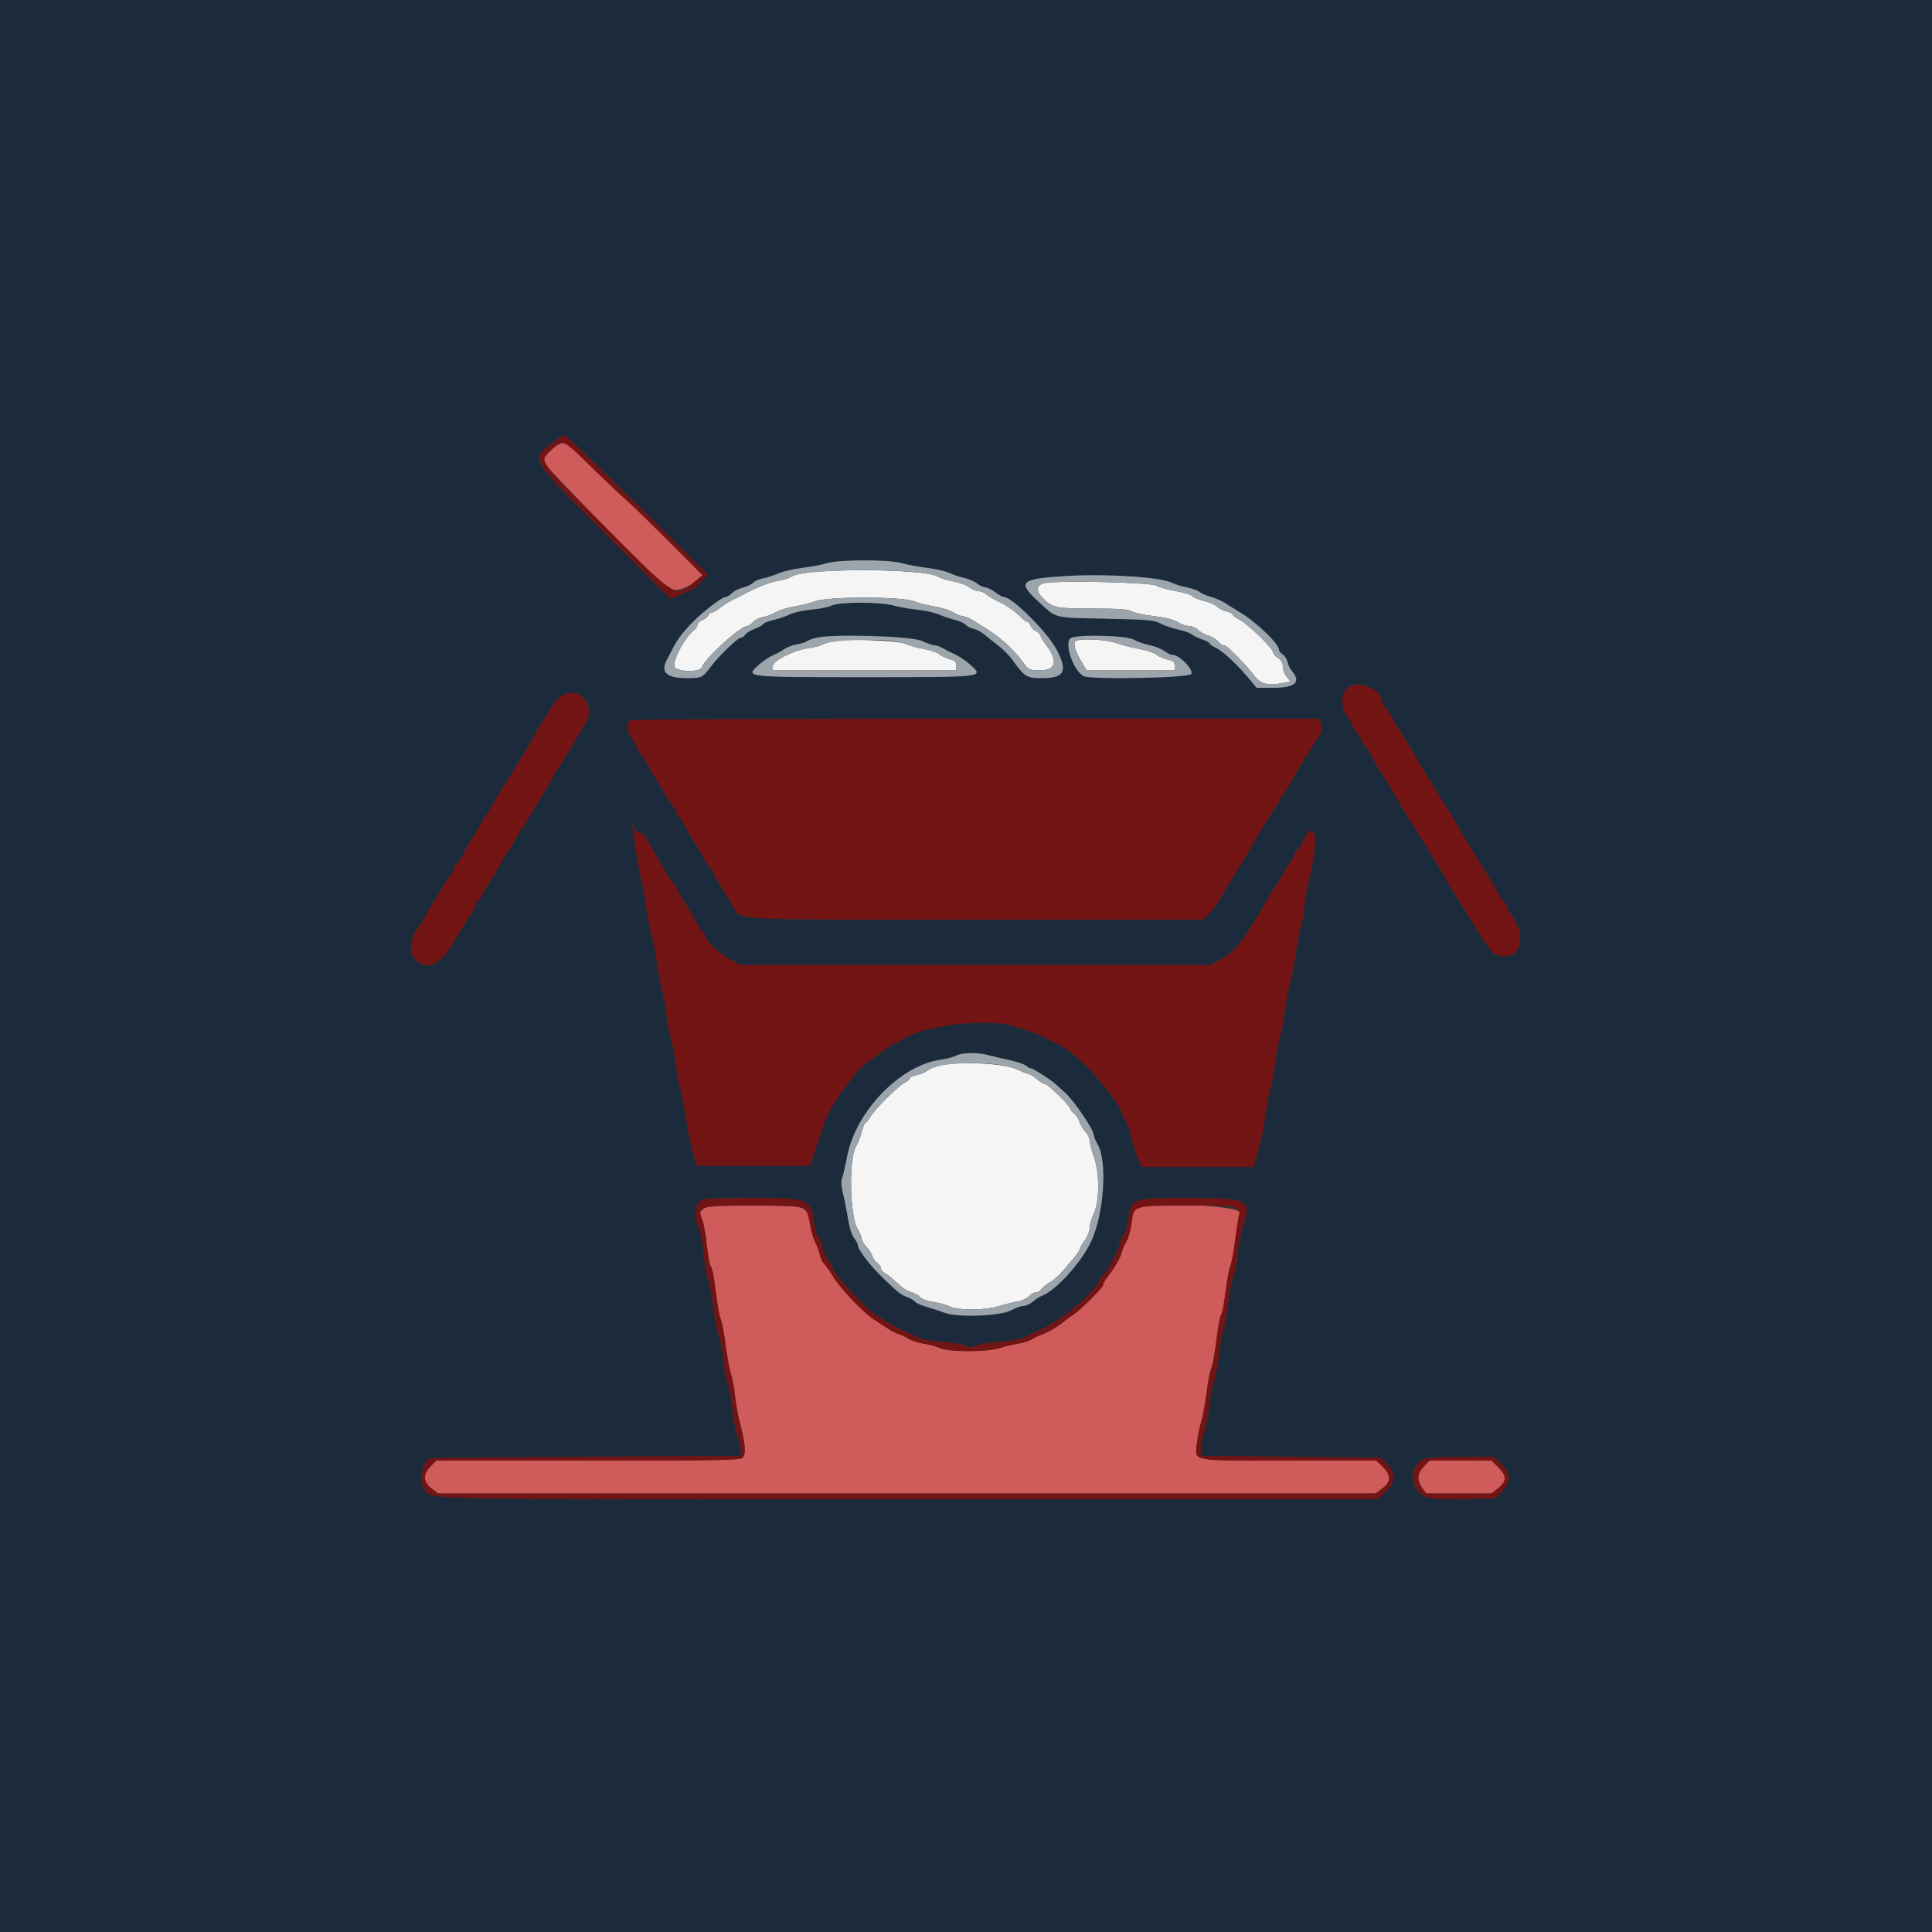 <svg id="svg" version="1.1" xmlns="http://www.w3.org/2000/svg" xmlns:xlink="http://www.w3.org/1999/xlink" width="400" height="400" viewBox="0, 0, 400,400"><rect x="0" y="0" width="400" height="400" fill="#333333" stroke="none"/><g id="svgg"><path id="path0" d="M0.000 200.000 L 0.000 400.000 200.000 400.000 L 400.000 400.000 400.000 200.000 L 400.000 0.000 200.000 0.000 L 0.000 0.000 0.000 200.000 M123.263 96.020 C 133.979 106.440,146.400 118.749,146.400 118.948 C 146.400 119.423,143.643 122.005,142.768 122.349 C 142.235 122.559,141.139 123.013,140.331 123.357 L 138.863 123.984 125.390 110.546 C 110.343 95.537,110.408 95.625,112.725 93.290 C 116.775 89.207,116.069 89.025,123.263 96.020 M186.627 116.580 C 187.712 116.899,190.107 117.347,191.948 117.575 C 193.790 117.803,195.860 118.271,196.548 118.615 C 197.237 118.959,198.590 119.417,199.555 119.634 C 200.520 119.851,201.759 120.382,202.309 120.814 C 202.858 121.246,203.609 121.600,203.976 121.600 C 204.344 121.600,205.255 122.050,206.000 122.600 C 206.745 123.150,207.561 123.600,207.813 123.600 C 208.751 123.600,214.804 128.913,217.200 131.839 C 218.412 133.319,220.000 136.950,220.000 138.242 C 220.000 139.990,219.172 140.400,215.642 140.400 C 212.545 140.400,212.114 140.129,209.603 136.600 C 208.977 135.720,207.630 134.370,206.610 133.600 C 205.590 132.830,204.301 131.806,203.746 131.325 C 203.191 130.844,202.223 130.337,201.596 130.199 C 200.969 130.061,200.242 129.691,199.981 129.377 C 199.720 129.063,198.763 128.616,197.853 128.384 C 196.944 128.151,195.390 127.631,194.400 127.226 C 193.410 126.822,191.340 126.368,189.800 126.217 C 188.260 126.066,186.112 125.685,185.027 125.371 C 182.332 124.591,173.695 124.591,172.191 125.371 C 171.585 125.685,169.720 126.062,168.045 126.208 C 166.370 126.354,164.370 126.789,163.600 127.175 C 162.830 127.561,161.255 128.103,160.100 128.378 C 158.945 128.654,158.000 129.027,158.000 129.207 C 158.000 129.387,157.202 129.839,156.226 130.211 C 155.250 130.584,154.355 131.139,154.238 131.445 C 154.121 131.750,153.759 132.000,153.433 132.000 C 152.803 132.000,148.867 135.774,147.200 137.976 C 145.389 140.369,145.323 140.400,142.103 140.400 C 137.897 140.400,136.641 139.121,138.176 136.400 C 138.486 135.850,139.093 134.680,139.524 133.800 C 140.455 131.901,142.976 128.981,145.497 126.882 C 147.967 124.826,149.739 123.600,150.239 123.600 C 150.531 123.600,151.091 123.257,151.484 122.839 C 151.878 122.420,152.944 121.879,153.853 121.636 C 154.763 121.393,155.726 120.930,155.994 120.608 C 156.261 120.285,157.137 119.904,157.940 119.760 C 158.743 119.617,160.171 119.154,161.114 118.733 C 162.056 118.312,164.320 117.785,166.145 117.562 C 167.970 117.339,170.259 116.908,171.232 116.605 C 173.726 115.827,184.012 115.811,186.627 116.580 M237.371 119.626 C 239.555 119.838,241.895 120.290,242.571 120.631 C 243.247 120.971,244.687 121.420,245.772 121.628 C 246.857 121.836,248.027 122.258,248.372 122.566 C 248.717 122.874,249.769 123.330,250.708 123.580 C 251.648 123.831,253.014 124.432,253.745 124.918 C 254.476 125.403,255.835 126.250,256.766 126.800 C 260.082 128.761,264.800 133.299,264.800 134.528 C 264.800 134.792,265.137 135.218,265.550 135.476 C 265.962 135.733,266.426 136.451,266.581 137.072 C 266.736 137.692,267.097 138.470,267.384 138.800 C 269.478 141.209,268.239 142.400,263.639 142.400 L 260.135 142.400 258.968 140.954 C 256.577 137.993,253.321 134.895,251.883 134.213 C 251.067 133.826,250.400 133.363,250.400 133.185 C 250.400 133.008,249.725 132.645,248.900 132.380 C 248.075 132.116,247.123 131.658,246.784 131.363 C 246.445 131.069,245.190 130.618,243.997 130.362 C 242.803 130.106,241.136 129.537,240.294 129.098 C 238.921 128.382,237.735 128.278,228.881 128.092 C 217.858 127.861,218.894 128.123,215.045 124.600 C 212.449 122.224,211.733 120.971,212.680 120.464 C 215.310 119.057,227.320 118.649,237.371 119.626 M190.878 132.704 C 191.911 133.197,193.081 133.603,193.478 133.606 C 193.875 133.609,194.650 133.873,195.200 134.192 C 195.750 134.512,196.933 135.119,197.829 135.542 C 198.725 135.965,200.132 136.928,200.957 137.684 C 203.732 140.226,203.957 140.200,179.000 140.200 C 154.029 140.200,154.267 140.227,157.054 137.674 C 157.885 136.913,159.181 136.033,159.936 135.717 C 160.690 135.402,161.779 134.814,162.354 134.409 C 162.929 134.005,164.120 133.552,165.000 133.402 C 165.880 133.251,166.794 132.968,167.031 132.772 C 168.852 131.269,187.757 131.214,190.878 132.704 M234.879 132.484 C 235.390 132.819,236.771 133.299,237.947 133.551 C 239.124 133.804,240.541 134.368,241.097 134.805 C 241.653 135.242,242.432 135.600,242.828 135.600 C 244.234 135.600,247.320 138.852,246.599 139.573 C 245.815 140.358,226.193 140.743,224.419 140.008 C 222.414 139.177,220.327 133.467,221.561 132.186 C 222.435 131.278,233.413 131.523,234.879 132.484 M284.554 143.088 C 285.349 143.907,286.000 144.745,286.000 144.951 C 286.000 145.156,286.411 145.881,286.914 146.562 C 287.416 147.243,288.049 148.250,288.320 148.800 C 288.591 149.350,289.344 150.610,289.993 151.600 C 290.643 152.590,291.636 154.210,292.201 155.200 C 294.049 158.438,297.836 164.627,300.099 168.109 C 300.703 169.039,301.467 170.340,301.796 171.000 C 302.126 171.660,303.021 173.190,303.785 174.400 C 304.549 175.610,305.547 177.230,306.001 178.000 C 306.455 178.770,307.356 180.210,308.002 181.200 C 308.648 182.190,309.558 183.756,310.023 184.680 C 310.488 185.603,311.123 186.570,311.434 186.829 C 311.746 187.087,312.000 187.522,312.000 187.795 C 312.000 188.068,312.374 188.768,312.831 189.349 C 315.891 193.239,315.157 198.000,311.497 198.000 C 309.204 198.000,308.743 197.482,304.013 189.600 C 303.551 188.830,302.645 187.390,301.999 186.400 C 301.354 185.410,300.368 183.790,299.809 182.800 C 299.250 181.810,298.574 180.640,298.306 180.200 C 298.039 179.760,297.436 178.770,296.966 178.000 C 296.497 177.230,295.593 175.737,294.956 174.682 C 294.320 173.627,293.013 171.557,292.052 170.082 C 291.090 168.607,290.189 167.130,290.048 166.800 C 289.748 166.095,287.635 162.560,285.984 160.000 C 285.346 159.010,284.442 157.444,283.977 156.520 C 283.512 155.597,282.877 154.630,282.566 154.371 C 282.254 154.113,282.000 153.716,282.000 153.489 C 282.000 153.261,281.550 152.486,281.000 151.764 C 280.450 151.043,280.000 150.296,280.000 150.104 C 280.000 149.912,279.550 149.145,279.000 148.400 C 275.611 143.807,280.609 139.027,284.554 143.088 M121.284 144.805 C 122.270 146.022,122.185 148.267,121.090 149.978 C 119.833 151.942,119.364 152.722,118.191 154.800 C 117.632 155.790,116.641 157.410,115.988 158.400 C 115.336 159.390,114.522 160.740,114.180 161.400 C 113.838 162.060,112.946 163.590,112.199 164.800 C 111.452 166.010,110.465 167.630,110.007 168.400 C 109.548 169.170,108.640 170.610,107.988 171.600 C 107.336 172.590,106.535 173.973,106.207 174.673 C 105.880 175.373,105.435 176.055,105.217 176.189 C 105.000 176.323,104.458 177.191,104.012 178.117 C 103.566 179.042,102.661 180.610,102.002 181.600 C 101.342 182.590,100.542 183.954,100.224 184.632 C 99.906 185.309,99.366 186.096,99.023 186.381 C 98.680 186.665,98.399 187.101,98.399 187.349 C 98.398 187.597,97.993 188.419,97.499 189.176 C 96.206 191.157,94.977 193.178,94.017 194.903 C 91.066 200.207,87.630 201.397,85.444 197.871 C 84.672 196.626,85.420 192.979,86.658 191.952 C 86.961 191.700,87.567 190.753,88.004 189.847 C 88.441 188.941,89.336 187.390,89.993 186.400 C 90.650 185.410,91.408 184.150,91.678 183.600 C 91.948 183.050,92.581 182.091,93.084 181.469 C 93.588 180.847,94.000 180.104,94.000 179.818 C 94.000 179.532,94.254 179.087,94.566 178.829 C 94.877 178.570,95.512 177.603,95.977 176.680 C 96.442 175.756,97.357 174.190,98.010 173.200 C 98.663 172.210,99.465 170.827,99.793 170.127 C 100.120 169.427,100.550 168.755,100.747 168.632 C 100.945 168.510,101.493 167.643,101.965 166.705 C 102.437 165.767,103.352 164.190,103.998 163.200 C 104.644 162.210,105.545 160.770,105.999 160.000 C 106.453 159.230,107.451 157.610,108.215 156.400 C 108.979 155.190,109.874 153.660,110.204 153.000 C 110.533 152.340,111.336 150.990,111.988 150.000 C 112.640 149.010,113.534 147.542,113.975 146.738 C 115.734 143.533,119.457 142.549,121.284 144.805 M273.525 149.956 C 273.858 150.912,273.773 151.343,273.030 152.456 C 271.189 155.213,268.328 159.889,267.681 161.200 C 267.409 161.750,266.656 163.010,266.007 164.000 C 265.358 164.990,264.455 166.430,264.000 167.200 C 263.545 167.970,262.640 169.410,261.988 170.400 C 261.336 171.390,260.522 172.740,260.180 173.400 C 259.838 174.060,258.946 175.590,258.199 176.800 C 255.621 180.974,253.492 184.530,252.450 186.400 C 252.021 187.170,251.093 188.385,250.388 189.100 L 249.105 190.400 202.212 190.400 C 151.167 190.400,153.314 190.500,151.972 188.056 C 151.533 187.255,150.644 185.790,149.998 184.800 C 149.352 183.810,148.437 182.233,147.965 181.295 C 147.493 180.357,146.945 179.490,146.747 179.368 C 146.550 179.245,146.120 178.573,145.793 177.873 C 145.465 177.173,144.663 175.790,144.010 174.800 C 143.357 173.810,142.442 172.244,141.977 171.320 C 141.512 170.397,140.877 169.430,140.566 169.171 C 140.254 168.913,140.000 168.468,140.000 168.182 C 140.000 167.896,139.588 167.153,139.084 166.531 C 138.581 165.909,137.948 164.950,137.678 164.400 C 137.408 163.850,136.650 162.590,135.993 161.600 C 135.336 160.610,134.441 159.059,134.004 158.153 C 133.567 157.247,132.937 156.280,132.605 156.004 C 132.272 155.728,131.997 155.299,131.993 155.051 C 131.989 154.803,131.466 153.834,130.831 152.897 C 129.680 151.198,129.580 149.772,130.565 149.106 C 130.804 148.944,162.977 148.809,202.061 148.806 L 273.122 148.800 273.525 149.956 M132.425 172.400 C 132.898 172.400,133.526 173.016,134.092 174.034 C 134.591 174.933,135.279 176.148,135.620 176.734 C 135.960 177.320,136.833 178.835,137.558 180.100 C 138.283 181.365,139.042 182.502,139.244 182.627 C 139.447 182.752,139.880 183.427,140.207 184.127 C 140.535 184.827,141.337 186.210,141.990 187.200 C 142.643 188.190,143.558 189.756,144.023 190.680 C 144.488 191.603,145.123 192.570,145.434 192.829 C 145.746 193.087,146.000 193.531,146.000 193.815 C 146.000 194.714,148.915 197.437,151.167 198.641 L 153.334 199.800 201.967 199.800 L 250.600 199.800 252.247 198.919 C 255.427 197.217,256.435 196.076,260.300 189.800 C 260.571 189.360,261.250 188.190,261.809 187.200 C 262.368 186.210,263.357 184.590,264.007 183.600 C 264.656 182.610,265.409 181.350,265.680 180.800 C 265.951 180.250,266.584 179.243,267.086 178.562 C 267.589 177.881,268.000 177.139,268.000 176.911 C 268.000 176.684,268.272 176.272,268.605 175.996 C 268.937 175.720,269.557 174.708,269.982 173.747 C 270.807 171.883,271.212 171.650,271.991 172.590 C 272.618 173.344,272.268 176.716,270.966 182.471 C 270.435 184.820,270.000 187.346,270.000 188.084 C 270.000 188.822,269.723 190.410,269.384 191.613 C 269.045 192.816,268.524 195.510,268.226 197.600 C 267.928 199.690,267.401 202.390,267.054 203.600 C 266.708 204.810,266.238 207.348,266.009 209.240 C 265.780 211.132,265.333 213.562,265.016 214.640 C 264.699 215.718,264.256 218.085,264.031 219.900 C 263.806 221.715,263.353 224.145,263.025 225.300 C 262.696 226.455,262.246 228.885,262.025 230.700 C 261.803 232.515,261.342 235.035,260.999 236.300 C 260.656 237.565,260.194 239.275,259.972 240.100 L 259.568 241.600 247.970 241.600 L 236.372 241.600 235.557 239.700 C 235.109 238.655,234.472 236.630,234.141 235.200 C 233.809 233.770,233.308 232.330,233.026 232.000 C 232.744 231.670,232.314 230.806,232.070 230.080 C 231.603 228.686,231.155 228.044,227.548 223.595 C 224.872 220.294,220.779 216.828,218.559 215.984 C 217.936 215.748,217.169 215.339,216.855 215.077 C 216.270 214.589,212.262 213.115,209.400 212.336 C 203.639 210.769,190.456 212.480,186.846 215.264 C 186.321 215.669,185.675 216.000,185.409 216.000 C 185.143 216.000,183.593 216.990,181.965 218.199 C 180.337 219.409,178.913 220.444,178.801 220.499 C 178.107 220.844,174.246 225.888,172.325 228.960 C 171.540 230.215,170.264 233.448,169.073 237.200 L 167.740 241.400 156.025 241.400 L 144.310 241.400 143.549 239.000 C 143.131 237.680,142.440 234.339,142.013 231.575 C 141.586 228.811,141.052 226.063,140.826 225.468 C 140.600 224.873,140.213 222.725,139.967 220.693 C 139.721 218.662,139.259 216.231,138.941 215.291 C 138.622 214.351,138.184 212.011,137.966 210.091 C 137.748 208.171,137.309 205.718,136.989 204.640 C 136.669 203.562,136.220 201.132,135.991 199.240 C 135.762 197.348,135.312 194.990,134.992 194.000 C 134.672 193.010,134.145 190.310,133.819 188.000 C 133.494 185.690,132.972 182.810,132.659 181.600 C 132.345 180.390,131.901 177.960,131.670 176.200 C 131.439 174.440,131.150 172.370,131.026 171.600 C 130.811 170.262,130.820 170.249,131.234 171.300 C 131.494 171.961,131.969 172.400,132.425 172.400 M204.600 218.446 C 205.480 218.681,207.460 219.147,209.000 219.482 C 210.540 219.817,212.084 220.340,212.431 220.645 C 212.779 220.950,213.235 221.200,213.445 221.200 C 213.897 221.200,217.483 223.495,218.612 224.507 C 221.952 227.501,222.058 227.630,225.335 232.622 C 225.921 233.513,226.400 234.506,226.400 234.827 C 226.400 235.149,226.804 236.129,227.298 237.006 C 229.297 240.554,228.561 251.315,225.931 257.000 C 223.938 261.310,218.588 267.223,215.740 268.265 C 215.333 268.414,214.491 268.956,213.869 269.468 C 213.247 269.981,212.345 270.400,211.863 270.400 C 211.382 270.400,210.271 270.789,209.394 271.265 C 207.147 272.483,198.319 272.828,195.600 271.804 C 194.610 271.431,192.900 270.872,191.800 270.562 C 190.700 270.253,189.620 269.761,189.400 269.470 C 189.180 269.179,188.442 268.747,187.760 268.512 C 186.530 268.087,186.022 267.685,182.817 264.600 C 180.079 261.963,177.623 258.737,177.607 257.754 C 177.603 257.509,177.248 256.860,176.817 256.313 C 176.370 255.744,175.852 254.135,175.609 252.559 C 175.375 251.041,174.914 248.695,174.585 247.345 C 174.178 245.680,174.104 244.578,174.355 243.919 C 174.558 243.385,175.013 241.407,175.366 239.523 C 177.127 230.123,186.348 220.562,194.769 219.404 C 195.926 219.245,197.351 218.865,197.936 218.560 C 199.197 217.902,202.360 217.848,204.600 218.446 M166.274 248.780 C 167.867 249.751,168.228 250.449,168.532 253.155 C 168.666 254.340,169.040 255.603,169.364 255.961 C 169.689 256.319,170.123 257.363,170.329 258.282 C 170.535 259.200,171.086 260.437,171.552 261.030 C 172.018 261.623,172.400 262.280,172.400 262.491 C 172.400 263.514,178.602 270.362,180.966 271.949 C 183.591 273.711,185.333 274.742,186.800 275.400 C 187.570 275.746,188.940 276.382,189.845 276.815 C 190.923 277.330,192.783 277.689,195.245 277.855 C 197.310 277.995,199.448 278.338,199.995 278.616 C 200.798 279.024,201.185 279.024,201.995 278.616 C 202.548 278.337,204.710 277.985,206.800 277.833 C 209.214 277.657,211.183 277.278,212.200 276.792 C 213.080 276.372,214.430 275.742,215.200 275.393 C 219.965 273.230,226.027 268.213,227.639 265.100 C 228.067 264.275,228.580 263.600,228.781 263.600 C 228.982 263.600,229.266 263.195,229.413 262.700 C 229.560 262.205,230.095 261.170,230.602 260.400 C 231.110 259.630,231.652 258.370,231.807 257.600 C 231.962 256.830,232.350 255.904,232.669 255.541 C 232.988 255.179,233.403 253.791,233.592 252.456 C 234.213 248.066,234.435 247.988,246.287 248.040 C 258.677 248.094,259.164 248.361,257.303 254.072 C 256.850 255.462,256.374 258.000,256.244 259.712 C 256.114 261.424,255.749 263.325,255.432 263.937 C 255.116 264.550,254.651 266.919,254.400 269.203 C 254.148 271.486,253.685 274.085,253.371 274.977 C 253.056 275.870,252.600 278.400,252.357 280.600 C 252.114 282.800,251.651 285.230,251.329 286.000 C 251.007 286.770,250.578 289.020,250.375 291.000 C 250.173 292.980,249.726 295.351,249.383 296.269 C 249.039 297.187,248.722 298.717,248.679 299.669 L 248.600 301.400 267.290 301.600 L 285.981 301.800 287.190 303.125 C 289.022 305.131,288.893 307.062,286.799 308.953 L 285.198 310.400 188.186 310.400 C 83.448 310.400,89.370 310.521,87.852 308.353 C 86.768 306.805,87.343 303.252,88.894 301.908 C 88.952 301.858,103.490 301.723,121.200 301.608 L 153.400 301.400 153.294 300.000 C 153.235 299.230,152.928 297.943,152.612 297.139 C 152.296 296.335,151.855 293.896,151.631 291.718 C 151.408 289.539,150.947 287.092,150.607 286.279 C 150.268 285.467,149.889 283.406,149.765 281.701 C 149.641 279.995,149.204 277.610,148.794 276.400 C 148.384 275.190,147.857 272.490,147.623 270.400 C 147.388 268.310,146.932 265.844,146.608 264.921 C 146.283 263.997,145.850 261.454,145.645 259.270 C 145.439 257.085,144.985 254.744,144.635 254.068 C 143.387 251.654,143.980 248.706,145.800 248.280 C 148.586 247.628,165.043 248.029,166.274 248.780 M310.847 303.153 C 312.883 305.189,312.931 306.633,311.031 308.706 L 309.662 310.200 304.185 310.340 C 294.874 310.579,292.400 309.624,292.400 305.792 C 292.400 302.452,294.338 301.656,302.547 301.625 L 309.294 301.600 310.847 303.153 " stroke="none" fill="#1c2b3b" fill-rule="evenodd"></path><path id="path1" d="M115.917 91.884 C 114.425 92.633,112.400 94.724,112.400 95.516 C 112.400 96.151,135.907 120.064,138.088 121.647 C 139.482 122.660,141.826 122.127,143.997 120.304 L 145.461 119.075 138.230 111.841 C 134.254 107.863,130.280 104.005,129.400 103.268 C 128.520 102.532,125.370 99.547,122.400 96.635 C 117.066 91.405,116.987 91.347,115.917 91.884 M145.623 250.301 C 144.810 250.959,144.793 251.086,145.337 252.401 C 145.655 253.170,146.105 255.571,146.338 257.735 C 146.570 259.899,146.932 261.879,147.143 262.135 C 147.353 262.391,147.643 263.500,147.786 264.600 C 148.495 270.026,148.947 272.664,149.278 273.314 C 149.479 273.706,149.906 276.031,150.228 278.479 C 150.550 280.928,151.058 283.666,151.358 284.565 C 151.658 285.464,152.026 287.460,152.177 289.000 C 152.328 290.540,152.782 293.060,153.187 294.600 C 154.322 298.916,154.492 301.051,153.761 301.782 C 153.214 302.329,149.536 302.400,121.741 302.400 L 90.338 302.400 89.169 303.569 C 87.523 305.215,87.583 306.841,89.338 308.180 L 90.676 309.200 187.764 309.200 L 284.853 309.200 286.227 308.153 C 288.039 306.770,288.056 305.399,286.281 303.678 L 284.962 302.400 266.910 302.400 C 246.008 302.400,247.401 302.673,247.836 298.656 C 247.983 297.305,248.352 295.448,248.657 294.529 C 248.962 293.610,249.476 290.860,249.798 288.419 C 250.120 285.977,250.577 283.617,250.813 283.176 C 251.049 282.734,251.514 280.180,251.845 277.499 C 252.175 274.819,252.622 272.414,252.838 272.155 C 253.053 271.895,253.473 269.709,253.771 267.297 C 254.069 264.885,254.498 262.564,254.725 262.140 C 254.952 261.717,255.428 259.135,255.783 256.403 C 256.139 253.672,256.513 251.353,256.616 251.251 C 258.180 249.686,238.546 248.627,235.600 250.118 C 234.753 250.546,234.551 251.017,234.282 253.194 C 234.107 254.608,233.635 256.312,233.233 256.982 C 232.831 257.652,232.387 258.690,232.246 259.290 C 231.991 260.375,230.782 262.443,229.221 264.463 C 228.770 265.048,228.400 265.735,228.400 265.990 C 228.400 266.552,223.615 271.322,222.092 272.276 C 221.492 272.653,220.730 273.200,220.400 273.491 C 219.323 274.440,216.903 275.914,215.941 276.206 C 215.424 276.363,214.460 276.812,213.800 277.203 C 213.140 277.595,211.790 278.037,210.800 278.185 C 209.810 278.334,208.100 278.745,207.000 279.100 C 204.355 279.952,196.240 279.947,194.556 279.091 C 193.920 278.768,192.500 278.375,191.400 278.217 C 190.300 278.059,188.860 277.606,188.200 277.210 C 187.540 276.815,186.576 276.363,186.059 276.206 C 185.173 275.937,184.057 275.274,180.848 273.111 C 178.537 271.553,173.864 266.633,172.457 264.277 C 171.719 263.040,170.876 261.829,170.583 261.586 C 170.291 261.343,169.928 260.572,169.777 259.872 C 169.626 259.173,169.189 257.970,168.805 257.200 C 168.422 256.430,167.988 255.080,167.840 254.200 C 167.035 249.390,167.584 249.600,155.825 249.600 C 147.525 249.600,146.393 249.678,145.623 250.301 M294.760 303.642 C 293.391 305.109,293.290 306.441,294.427 308.038 L 295.254 309.200 302.049 309.200 L 308.843 309.200 310.221 308.100 C 311.991 306.688,311.989 305.562,310.213 303.787 L 308.827 302.400 302.374 302.400 L 295.921 302.400 294.760 303.642 " stroke="none" fill="#cf5b5b" fill-rule="evenodd"></path><path id="path2" d="M168.552 118.414 C 166.391 118.592,164.515 118.968,163.952 119.337 C 163.428 119.679,162.190 120.079,161.200 120.226 C 159.559 120.469,156.555 121.642,154.000 123.039 C 153.450 123.340,152.372 123.880,151.603 124.239 C 150.835 124.598,149.696 125.321,149.073 125.846 C 148.449 126.371,147.702 126.800,147.412 126.800 C 147.123 126.800,146.781 127.073,146.653 127.406 C 146.525 127.739,145.966 128.185,145.410 128.396 C 144.855 128.607,144.400 129.044,144.400 129.367 C 144.400 129.690,144.085 130.191,143.700 130.481 C 141.947 131.799,139.600 136.007,139.600 137.833 C 139.600 139.121,144.968 139.361,145.371 138.092 C 145.941 136.294,153.298 129.600,154.703 129.600 C 154.980 129.600,155.515 129.241,155.891 128.802 C 156.267 128.363,157.210 127.891,157.987 127.753 C 158.764 127.615,159.975 127.156,160.677 126.733 C 161.380 126.309,163.090 125.784,164.477 125.566 C 165.865 125.348,167.810 124.861,168.800 124.484 C 171.445 123.479,186.555 123.479,189.200 124.484 C 190.190 124.861,192.135 125.348,193.523 125.566 C 194.910 125.784,196.642 126.331,197.370 126.781 C 198.098 127.232,199.024 127.600,199.426 127.600 C 199.828 127.600,200.797 128.009,201.578 128.510 C 202.360 129.010,203.288 129.595,203.640 129.810 C 207.076 131.903,209.716 134.269,211.800 137.121 C 212.959 138.706,213.079 138.764,215.286 138.781 C 218.669 138.809,219.137 136.782,216.516 133.456 C 216.031 132.839,215.526 131.998,215.396 131.587 C 215.266 131.177,214.817 130.733,214.400 130.600 C 213.983 130.467,213.530 130.008,213.394 129.580 C 213.257 129.151,212.978 128.800,212.773 128.800 C 212.568 128.800,211.997 128.395,211.504 127.900 C 210.115 126.504,208.362 125.288,206.475 124.410 C 205.526 123.968,204.478 123.335,204.146 123.003 C 203.814 122.672,203.130 122.400,202.625 122.400 C 202.121 122.400,201.245 122.036,200.680 121.591 C 200.114 121.146,198.605 120.593,197.326 120.360 C 196.047 120.128,194.586 119.672,194.079 119.346 C 192.266 118.181,177.812 117.653,168.552 118.414 M216.200 120.735 C 214.548 121.107,214.433 122.372,215.918 123.856 C 217.897 125.835,218.689 126.000,226.239 126.000 C 231.635 126.000,233.502 126.136,234.384 126.592 C 235.013 126.917,237.087 127.360,238.993 127.577 C 241.210 127.829,242.933 128.264,243.776 128.785 C 244.501 129.233,245.568 129.600,246.147 129.600 C 246.726 129.600,247.539 129.939,247.954 130.354 C 248.368 130.768,249.336 131.315,250.105 131.569 C 250.874 131.823,251.823 132.383,252.214 132.815 C 252.604 133.247,253.115 133.600,253.348 133.600 C 253.581 133.600,254.138 133.950,254.586 134.377 C 256.812 136.502,258.328 138.138,259.598 139.786 C 261.086 141.716,262.443 142.051,265.941 141.352 L 267.182 141.104 266.391 140.098 C 265.956 139.545,265.600 138.597,265.600 137.992 C 265.600 137.260,265.265 136.673,264.600 136.237 C 264.050 135.876,263.600 135.352,263.600 135.071 C 263.600 134.283,258.403 129.218,256.708 128.353 C 255.879 127.930,255.200 127.422,255.200 127.224 C 255.200 127.026,254.642 126.741,253.959 126.591 C 253.277 126.441,252.400 126.000,252.012 125.612 C 251.623 125.223,250.390 124.686,249.272 124.417 C 248.154 124.149,247.041 123.690,246.798 123.397 C 246.555 123.104,245.061 122.649,243.478 122.385 C 241.895 122.120,240.060 121.611,239.400 121.252 C 238.127 120.560,218.886 120.132,216.200 120.735 M172.400 132.747 C 171.630 132.915,170.640 133.247,170.200 133.486 C 169.760 133.725,168.500 134.044,167.400 134.195 C 164.339 134.615,160.023 136.779,160.010 137.900 L 160.000 138.800 179.000 138.800 L 198.000 138.800 198.000 137.819 C 198.000 137.032,197.714 136.759,196.553 136.438 C 195.757 136.218,194.793 135.755,194.410 135.409 C 194.028 135.063,192.564 134.581,191.158 134.338 C 189.751 134.095,188.060 133.619,187.400 133.281 C 186.056 132.592,174.929 132.195,172.400 132.747 M222.586 132.823 C 222.198 133.450,222.676 134.961,223.903 136.994 L 224.994 138.800 234.097 138.800 L 243.200 138.800 243.200 137.818 C 243.200 137.012,242.948 136.789,241.797 136.573 C 241.025 136.428,239.950 135.961,239.407 135.534 C 238.865 135.108,237.308 134.580,235.947 134.360 C 234.585 134.141,232.472 133.610,231.250 133.181 C 228.807 132.322,223.042 132.084,222.586 132.823 M195.693 220.399 C 194.283 220.598,192.753 221.094,192.196 221.531 C 191.652 221.959,190.575 222.428,189.803 222.573 C 189.032 222.718,188.400 223.003,188.400 223.208 C 188.400 223.412,187.905 223.837,187.300 224.151 C 185.876 224.892,180.892 229.876,180.151 231.300 C 179.837 231.905,179.425 232.400,179.237 232.400 C 179.049 232.400,178.680 233.255,178.417 234.300 C 178.155 235.345,177.615 236.740,177.218 237.400 C 175.694 239.937,175.927 251.748,177.554 254.418 C 178.018 255.178,178.398 256.089,178.399 256.442 C 178.399 256.794,178.836 257.554,179.369 258.129 C 179.902 258.704,180.468 259.585,180.626 260.087 C 180.785 260.589,181.249 261.235,181.657 261.523 C 182.066 261.810,182.400 262.299,182.400 262.609 C 182.400 262.918,182.756 263.362,183.191 263.595 C 183.626 263.828,184.481 264.477,185.091 265.037 C 187.087 266.871,187.384 267.074,188.755 267.538 C 189.500 267.790,190.310 268.270,190.555 268.604 C 190.800 268.938,192.027 269.378,193.281 269.581 C 194.536 269.785,195.937 270.152,196.393 270.396 C 198.109 271.315,203.586 271.357,206.600 270.476 C 208.140 270.025,210.050 269.550,210.845 269.420 C 211.640 269.291,212.613 268.828,213.007 268.392 C 213.401 267.956,214.046 267.600,214.439 267.600 C 214.833 267.600,215.390 267.267,215.677 266.860 C 215.965 266.452,216.740 265.827,217.400 265.470 C 218.060 265.113,219.188 264.141,219.907 263.310 C 222.498 260.315,223.600 258.888,223.600 258.525 C 223.600 258.322,224.050 257.545,224.600 256.800 C 225.150 256.055,225.604 254.895,225.609 254.222 C 225.614 253.550,226.002 252.190,226.472 251.200 C 227.681 248.656,227.673 242.792,226.457 239.437 C 225.985 238.138,225.600 236.653,225.600 236.137 C 225.600 235.622,225.226 234.826,224.768 234.368 C 224.310 233.910,223.740 232.965,223.500 232.268 C 223.259 231.571,222.734 230.765,222.331 230.477 C 221.929 230.190,221.600 229.773,221.600 229.550 C 221.600 228.967,216.905 224.400,216.305 224.400 C 216.027 224.399,215.277 223.949,214.638 223.400 C 213.999 222.850,213.296 222.400,213.076 222.400 C 212.857 222.400,211.729 221.951,210.570 221.403 C 208.159 220.263,200.377 219.737,195.693 220.399 " stroke="none" fill="#f5f5f6" fill-rule="evenodd"></path><path id="path3" d="M115.400 90.938 C 109.577 95.135,109.202 94.398,125.390 110.546 L 138.863 123.984 140.331 123.357 C 141.139 123.013,142.235 122.559,142.768 122.349 C 143.643 122.005,146.400 119.423,146.400 118.948 C 146.400 118.532,117.517 90.286,116.959 90.156 C 116.762 90.110,116.060 90.462,115.400 90.938 M129.400 103.268 C 130.280 104.005,134.254 107.863,138.230 111.841 L 145.461 119.075 143.997 120.304 C 139.756 123.865,140.372 124.241,124.700 108.514 C 111.662 95.430,111.735 95.527,113.617 93.644 C 116.510 90.752,116.342 90.695,122.400 96.635 C 125.370 99.547,128.520 102.532,129.400 103.268 M279.611 142.045 C 277.627 142.837,277.312 146.112,279.000 148.400 C 279.550 149.145,280.000 149.912,280.000 150.104 C 280.000 150.296,280.450 151.043,281.000 151.764 C 281.550 152.486,282.000 153.261,282.000 153.489 C 282.000 153.716,282.254 154.113,282.566 154.371 C 282.877 154.630,283.512 155.597,283.977 156.520 C 284.442 157.444,285.346 159.010,285.984 160.000 C 287.635 162.560,289.748 166.095,290.048 166.800 C 290.189 167.130,291.090 168.607,292.052 170.082 C 293.013 171.557,294.320 173.627,294.956 174.682 C 295.593 175.737,296.497 177.230,296.966 178.000 C 297.436 178.770,298.039 179.760,298.306 180.200 C 298.574 180.640,299.250 181.810,299.809 182.800 C 300.368 183.790,301.354 185.410,301.999 186.400 C 302.645 187.390,303.551 188.830,304.013 189.600 C 308.743 197.482,309.204 198.000,311.497 198.000 C 315.157 198.000,315.891 193.239,312.831 189.349 C 312.374 188.768,312.000 188.068,312.000 187.795 C 312.000 187.522,311.746 187.087,311.434 186.829 C 311.123 186.570,310.488 185.603,310.023 184.680 C 309.558 183.756,308.648 182.190,308.002 181.200 C 307.356 180.210,306.455 178.770,306.001 178.000 C 305.547 177.230,304.549 175.610,303.785 174.400 C 303.021 173.190,302.126 171.660,301.796 171.000 C 301.467 170.340,300.703 169.039,300.099 168.109 C 297.836 164.627,294.049 158.438,292.201 155.200 C 291.636 154.210,290.643 152.590,289.993 151.600 C 289.344 150.610,288.591 149.350,288.320 148.800 C 288.049 148.250,287.416 147.243,286.914 146.562 C 286.411 145.881,286.000 145.156,286.000 144.951 C 286.000 142.926,281.982 141.099,279.611 142.045 M115.889 144.399 C 115.278 144.881,114.417 145.934,113.975 146.738 C 113.534 147.542,112.640 149.010,111.988 150.000 C 111.336 150.990,110.533 152.340,110.204 153.000 C 109.874 153.660,108.979 155.190,108.215 156.400 C 107.451 157.610,106.453 159.230,105.999 160.000 C 105.545 160.770,104.644 162.210,103.998 163.200 C 103.352 164.190,102.437 165.767,101.965 166.705 C 101.493 167.643,100.945 168.510,100.747 168.632 C 100.550 168.755,100.120 169.427,99.793 170.127 C 99.465 170.827,98.663 172.210,98.010 173.200 C 97.357 174.190,96.442 175.756,95.977 176.680 C 95.512 177.603,94.877 178.570,94.566 178.829 C 94.254 179.087,94.000 179.532,94.000 179.818 C 94.000 180.104,93.588 180.847,93.084 181.469 C 92.581 182.091,91.948 183.050,91.678 183.600 C 91.408 184.150,90.650 185.410,89.993 186.400 C 89.336 187.390,88.441 188.941,88.004 189.847 C 87.567 190.753,86.961 191.700,86.658 191.952 C 85.420 192.979,84.672 196.626,85.444 197.871 C 87.630 201.397,91.066 200.207,94.017 194.903 C 94.977 193.178,96.206 191.157,97.499 189.176 C 97.993 188.419,98.398 187.597,98.399 187.349 C 98.399 187.101,98.680 186.665,99.023 186.381 C 99.366 186.096,99.906 185.309,100.224 184.632 C 100.542 183.954,101.342 182.590,102.002 181.600 C 102.661 180.610,103.566 179.042,104.012 178.117 C 104.458 177.191,105.000 176.323,105.217 176.189 C 105.435 176.055,105.880 175.373,106.207 174.673 C 106.535 173.973,107.336 172.590,107.988 171.600 C 108.640 170.610,109.548 169.170,110.007 168.400 C 110.465 167.630,111.452 166.010,112.199 164.800 C 112.946 163.590,113.838 162.060,114.180 161.400 C 114.522 160.740,115.336 159.390,115.988 158.400 C 116.641 157.410,117.632 155.790,118.191 154.800 C 119.364 152.722,119.833 151.942,121.090 149.978 C 123.697 145.905,119.579 141.487,115.889 144.399 M130.565 149.106 C 129.580 149.772,129.680 151.198,130.831 152.897 C 131.466 153.834,131.989 154.803,131.993 155.051 C 131.997 155.299,132.272 155.728,132.605 156.004 C 132.937 156.280,133.567 157.247,134.004 158.153 C 134.441 159.059,135.336 160.610,135.993 161.600 C 136.650 162.590,137.408 163.850,137.678 164.400 C 137.948 164.950,138.581 165.909,139.084 166.531 C 139.588 167.153,140.000 167.896,140.000 168.182 C 140.000 168.468,140.254 168.913,140.566 169.171 C 140.877 169.430,141.512 170.397,141.977 171.320 C 142.442 172.244,143.357 173.810,144.010 174.800 C 144.663 175.790,145.465 177.173,145.793 177.873 C 146.120 178.573,146.550 179.245,146.747 179.368 C 146.945 179.490,147.493 180.357,147.965 181.295 C 148.437 182.233,149.352 183.810,149.998 184.800 C 150.644 185.790,151.533 187.255,151.972 188.056 C 153.314 190.500,151.167 190.400,202.212 190.400 L 249.105 190.400 250.388 189.100 C 251.093 188.385,252.021 187.170,252.450 186.400 C 253.492 184.530,255.621 180.974,258.199 176.800 C 258.946 175.590,259.838 174.060,260.180 173.400 C 260.522 172.740,261.336 171.390,261.988 170.400 C 262.640 169.410,263.545 167.970,264.000 167.200 C 264.455 166.430,265.358 164.990,266.007 164.000 C 266.656 163.010,267.409 161.750,267.681 161.200 C 268.328 159.889,271.189 155.213,273.030 152.456 C 273.773 151.343,273.858 150.912,273.525 149.956 L 273.122 148.800 202.061 148.806 C 162.977 148.809,130.804 148.944,130.565 149.106 M131.026 171.600 C 131.150 172.370,131.439 174.440,131.670 176.200 C 131.901 177.960,132.345 180.390,132.659 181.600 C 132.972 182.810,133.494 185.690,133.819 188.000 C 134.145 190.310,134.672 193.010,134.992 194.000 C 135.312 194.990,135.762 197.348,135.991 199.240 C 136.220 201.132,136.669 203.562,136.989 204.640 C 137.309 205.718,137.748 208.171,137.966 210.091 C 138.184 212.011,138.622 214.351,138.941 215.291 C 139.259 216.231,139.721 218.662,139.967 220.693 C 140.213 222.725,140.600 224.873,140.826 225.468 C 141.052 226.063,141.586 228.811,142.013 231.575 C 142.440 234.339,143.131 237.680,143.549 239.000 L 144.310 241.400 156.025 241.400 L 167.740 241.400 169.073 237.200 C 170.264 233.448,171.540 230.215,172.325 228.960 C 174.246 225.888,178.107 220.844,178.801 220.499 C 178.913 220.444,180.337 219.409,181.965 218.199 C 183.593 216.990,185.143 216.000,185.409 216.000 C 185.675 216.000,186.321 215.669,186.846 215.264 C 190.456 212.480,203.639 210.769,209.400 212.336 C 212.262 213.115,216.270 214.589,216.855 215.077 C 217.169 215.339,217.936 215.748,218.559 215.984 C 220.779 216.828,224.872 220.294,227.548 223.595 C 231.155 228.044,231.603 228.686,232.070 230.080 C 232.314 230.806,232.744 231.670,233.026 232.000 C 233.308 232.330,233.809 233.770,234.141 235.200 C 234.472 236.630,235.109 238.655,235.557 239.700 L 236.372 241.600 247.970 241.600 L 259.568 241.600 259.972 240.100 C 260.194 239.275,260.656 237.565,260.999 236.300 C 261.342 235.035,261.803 232.515,262.025 230.700 C 262.246 228.885,262.696 226.455,263.025 225.300 C 263.353 224.145,263.806 221.715,264.031 219.900 C 264.256 218.085,264.699 215.718,265.016 214.640 C 265.333 213.562,265.780 211.132,266.009 209.240 C 266.238 207.348,266.708 204.810,267.054 203.600 C 267.401 202.390,267.928 199.690,268.226 197.600 C 268.524 195.510,269.045 192.816,269.384 191.613 C 269.723 190.410,270.000 188.822,270.000 188.084 C 270.000 187.346,270.435 184.820,270.966 182.471 C 272.268 176.716,272.618 173.344,271.991 172.590 C 271.212 171.650,270.807 171.883,269.982 173.747 C 269.557 174.708,268.937 175.720,268.605 175.996 C 268.272 176.272,268.000 176.684,268.000 176.911 C 268.000 177.139,267.589 177.881,267.086 178.562 C 266.584 179.243,265.951 180.250,265.680 180.800 C 265.409 181.350,264.656 182.610,264.007 183.600 C 263.357 184.590,262.368 186.210,261.809 187.200 C 261.250 188.190,260.571 189.360,260.300 189.800 C 256.435 196.076,255.427 197.217,252.247 198.919 L 250.600 199.800 201.967 199.800 L 153.334 199.800 151.167 198.641 C 148.915 197.437,146.000 194.714,146.000 193.815 C 146.000 193.531,145.746 193.087,145.434 192.829 C 145.123 192.570,144.488 191.603,144.023 190.680 C 143.558 189.756,142.643 188.190,141.990 187.200 C 141.337 186.210,140.535 184.827,140.207 184.127 C 139.880 183.427,139.447 182.752,139.244 182.627 C 139.042 182.502,138.283 181.365,137.558 180.100 C 136.833 178.835,135.960 177.320,135.620 176.734 C 135.279 176.148,134.591 174.933,134.092 174.034 C 133.526 173.016,132.898 172.400,132.425 172.400 C 131.969 172.400,131.494 171.961,131.234 171.300 C 130.820 170.249,130.811 170.262,131.026 171.600 M145.800 248.280 C 143.980 248.706,143.387 251.654,144.635 254.068 C 144.985 254.744,145.439 257.085,145.645 259.270 C 145.850 261.454,146.283 263.997,146.608 264.921 C 146.932 265.844,147.388 268.310,147.623 270.400 C 147.857 272.490,148.384 275.190,148.794 276.400 C 149.204 277.610,149.641 279.995,149.765 281.701 C 149.889 283.406,150.268 285.467,150.607 286.279 C 150.947 287.092,151.408 289.539,151.631 291.718 C 151.855 293.896,152.296 296.335,152.612 297.139 C 152.928 297.943,153.235 299.230,153.294 300.000 L 153.400 301.400 121.200 301.608 C 103.490 301.723,88.952 301.858,88.894 301.908 C 87.343 303.252,86.768 306.805,87.852 308.353 C 89.370 310.521,83.448 310.400,188.186 310.400 L 285.198 310.400 286.799 308.953 C 288.893 307.062,289.022 305.131,287.190 303.125 L 285.981 301.800 267.290 301.600 L 248.600 301.400 248.679 299.669 C 248.722 298.717,249.039 297.187,249.383 296.269 C 249.726 295.351,250.173 292.980,250.375 291.000 C 250.578 289.020,251.007 286.770,251.329 286.000 C 251.651 285.230,252.114 282.800,252.357 280.600 C 252.600 278.400,253.056 275.870,253.371 274.977 C 253.685 274.085,254.148 271.486,254.400 269.203 C 254.651 266.919,255.116 264.550,255.432 263.937 C 255.749 263.325,256.114 261.424,256.244 259.712 C 256.374 258.000,256.850 255.462,257.303 254.072 C 259.164 248.361,258.677 248.094,246.287 248.040 C 234.435 247.988,234.213 248.066,233.592 252.456 C 233.403 253.791,232.988 255.179,232.669 255.541 C 232.350 255.904,231.962 256.830,231.807 257.600 C 231.652 258.370,231.110 259.630,230.602 260.400 C 230.095 261.170,229.560 262.205,229.413 262.700 C 229.266 263.195,228.982 263.600,228.781 263.600 C 228.580 263.600,228.067 264.275,227.639 265.100 C 226.027 268.213,219.965 273.230,215.200 275.393 C 214.430 275.742,213.080 276.372,212.200 276.792 C 211.183 277.278,209.214 277.657,206.800 277.833 C 204.710 277.985,202.548 278.337,201.995 278.616 C 201.185 279.024,200.798 279.024,199.995 278.616 C 199.448 278.338,197.310 277.995,195.245 277.855 C 192.783 277.689,190.923 277.330,189.845 276.815 C 188.940 276.382,187.570 275.746,186.800 275.400 C 185.333 274.742,183.591 273.711,180.966 271.949 C 178.602 270.362,172.400 263.514,172.400 262.491 C 172.400 262.280,172.018 261.623,171.552 261.030 C 171.086 260.437,170.535 259.200,170.329 258.282 C 170.123 257.363,169.689 256.319,169.364 255.961 C 169.040 255.603,168.666 254.340,168.532 253.155 C 167.976 248.218,167.411 247.991,155.800 248.048 C 150.740 248.073,146.240 248.177,145.800 248.280 M166.162 250.055 C 167.143 250.503,167.277 250.832,167.840 254.200 C 167.988 255.080,168.422 256.430,168.805 257.200 C 169.189 257.970,169.626 259.173,169.777 259.872 C 169.928 260.572,170.291 261.343,170.583 261.586 C 170.876 261.829,171.719 263.040,172.457 264.277 C 173.864 266.633,178.537 271.553,180.848 273.111 C 184.057 275.274,185.173 275.937,186.059 276.206 C 186.576 276.363,187.540 276.815,188.200 277.210 C 188.860 277.606,190.300 278.059,191.400 278.217 C 192.500 278.375,193.920 278.768,194.556 279.091 C 196.240 279.947,204.355 279.952,207.000 279.100 C 208.100 278.745,209.810 278.334,210.800 278.185 C 211.790 278.037,213.140 277.595,213.800 277.203 C 214.460 276.812,215.424 276.363,215.941 276.206 C 216.903 275.914,219.323 274.440,220.400 273.491 C 220.730 273.200,221.492 272.653,222.092 272.276 C 223.615 271.322,228.400 266.552,228.400 265.990 C 228.400 265.735,228.770 265.048,229.221 264.463 C 230.782 262.443,231.991 260.375,232.246 259.290 C 232.387 258.690,232.831 257.652,233.233 256.982 C 233.635 256.312,234.107 254.608,234.282 253.194 C 234.730 249.570,234.589 249.613,246.038 249.606 C 254.682 249.600,255.532 249.662,256.139 250.332 C 256.503 250.735,256.718 251.149,256.616 251.251 C 256.513 251.353,256.139 253.672,255.783 256.403 C 255.428 259.135,254.952 261.717,254.725 262.140 C 254.498 262.564,254.069 264.885,253.771 267.297 C 253.473 269.709,253.053 271.895,252.838 272.155 C 252.622 272.414,252.175 274.819,251.845 277.499 C 251.514 280.180,251.049 282.734,250.813 283.176 C 250.577 283.617,250.120 285.977,249.798 288.419 C 249.476 290.860,248.962 293.610,248.657 294.529 C 248.352 295.448,247.983 297.305,247.836 298.656 C 247.401 302.673,246.008 302.400,266.910 302.400 L 284.962 302.400 286.281 303.678 C 288.056 305.399,288.039 306.770,286.227 308.153 L 284.853 309.200 187.764 309.200 L 90.676 309.200 89.338 308.180 C 87.583 306.841,87.523 305.215,89.169 303.569 L 90.338 302.400 121.741 302.400 C 149.536 302.400,153.214 302.329,153.761 301.782 C 154.492 301.051,154.322 298.916,153.187 294.600 C 152.782 293.060,152.328 290.540,152.177 289.000 C 152.026 287.460,151.658 285.464,151.358 284.565 C 151.058 283.666,150.550 280.928,150.228 278.479 C 149.906 276.031,149.479 273.706,149.278 273.314 C 148.947 272.664,148.495 270.026,147.786 264.600 C 147.643 263.500,147.353 262.391,147.143 262.135 C 146.932 261.879,146.570 259.899,146.338 257.735 C 146.105 255.571,145.655 253.170,145.337 252.401 C 144.254 249.782,144.935 249.600,155.825 249.600 C 161.954 249.600,165.506 249.756,166.162 250.055 M295.000 301.980 C 292.554 302.988,291.829 305.955,293.437 308.384 C 294.712 310.310,296.026 310.549,304.185 310.340 L 309.662 310.200 311.031 308.706 C 312.931 306.633,312.883 305.189,310.847 303.153 L 309.294 301.600 302.547 301.625 C 298.836 301.639,295.440 301.799,295.000 301.980 M310.213 303.787 C 311.989 305.562,311.991 306.688,310.221 308.100 L 308.843 309.200 302.049 309.200 L 295.254 309.200 294.427 308.038 C 293.290 306.441,293.391 305.109,294.760 303.642 L 295.921 302.400 302.374 302.400 L 308.827 302.400 310.213 303.787 " stroke="none" fill="#721414" fill-rule="evenodd"></path><path id="path4" d="M171.232 116.605 C 170.259 116.908,167.970 117.339,166.145 117.562 C 164.320 117.785,162.056 118.312,161.114 118.733 C 160.171 119.154,158.743 119.617,157.940 119.760 C 157.137 119.904,156.261 120.285,155.994 120.608 C 155.726 120.930,154.763 121.393,153.853 121.636 C 152.944 121.879,151.878 122.420,151.484 122.839 C 151.091 123.257,150.531 123.600,150.239 123.600 C 149.739 123.600,147.967 124.826,145.497 126.882 C 142.976 128.981,140.455 131.901,139.524 133.800 C 139.093 134.680,138.486 135.850,138.176 136.400 C 136.641 139.121,137.897 140.400,142.103 140.400 C 145.323 140.400,145.389 140.369,147.200 137.976 C 148.867 135.774,152.803 132.000,153.433 132.000 C 153.759 132.000,154.121 131.750,154.238 131.445 C 154.355 131.139,155.250 130.584,156.226 130.211 C 157.202 129.839,158.000 129.387,158.000 129.207 C 158.000 129.027,158.945 128.654,160.100 128.378 C 161.255 128.103,162.830 127.561,163.600 127.175 C 164.370 126.789,166.370 126.354,168.045 126.208 C 169.720 126.062,171.585 125.685,172.191 125.371 C 173.695 124.591,182.332 124.591,185.027 125.371 C 186.112 125.685,188.260 126.066,189.800 126.217 C 191.340 126.368,193.410 126.822,194.400 127.226 C 195.390 127.631,196.944 128.151,197.853 128.384 C 198.763 128.616,199.720 129.063,199.981 129.377 C 200.242 129.691,200.969 130.061,201.596 130.199 C 202.223 130.337,203.191 130.844,203.746 131.325 C 204.301 131.806,205.590 132.830,206.610 133.600 C 207.630 134.370,208.977 135.720,209.603 136.600 C 212.114 140.129,212.545 140.400,215.642 140.400 C 220.332 140.400,221.096 139.075,218.900 134.742 C 217.041 131.074,209.604 123.600,207.813 123.600 C 207.561 123.600,206.745 123.150,206.000 122.600 C 205.255 122.050,204.344 121.600,203.976 121.600 C 203.609 121.600,202.858 121.246,202.309 120.814 C 201.759 120.382,200.520 119.851,199.555 119.634 C 198.590 119.417,197.237 118.959,196.548 118.615 C 195.860 118.271,193.790 117.803,191.948 117.575 C 190.107 117.347,187.712 116.899,186.627 116.580 C 184.012 115.811,173.726 115.827,171.232 116.605 M188.679 118.384 C 191.363 118.606,193.527 118.992,194.079 119.346 C 194.586 119.672,196.047 120.128,197.326 120.360 C 198.605 120.593,200.114 121.146,200.680 121.591 C 201.245 122.036,202.121 122.400,202.625 122.400 C 203.130 122.400,203.814 122.672,204.146 123.003 C 204.478 123.335,205.526 123.968,206.475 124.410 C 208.362 125.288,210.115 126.504,211.504 127.900 C 211.997 128.395,212.568 128.800,212.773 128.800 C 212.978 128.800,213.257 129.151,213.394 129.580 C 213.530 130.008,213.983 130.467,214.400 130.600 C 214.817 130.733,215.266 131.177,215.396 131.587 C 215.526 131.998,216.031 132.839,216.516 133.456 C 219.137 136.782,218.669 138.809,215.286 138.781 C 213.079 138.764,212.959 138.706,211.800 137.121 C 209.716 134.269,207.076 131.903,203.640 129.810 C 203.288 129.595,202.360 129.010,201.578 128.510 C 200.797 128.009,199.828 127.600,199.426 127.600 C 199.024 127.600,198.098 127.232,197.370 126.781 C 196.642 126.331,194.910 125.784,193.523 125.566 C 192.135 125.348,190.190 124.861,189.200 124.484 C 186.555 123.479,171.445 123.479,168.800 124.484 C 167.810 124.861,165.865 125.348,164.477 125.566 C 163.090 125.784,161.380 126.309,160.677 126.733 C 159.975 127.156,158.764 127.615,157.987 127.753 C 157.210 127.891,156.267 128.363,155.891 128.802 C 155.515 129.241,154.980 129.600,154.703 129.600 C 153.298 129.600,145.941 136.294,145.371 138.092 C 144.968 139.361,139.600 139.121,139.600 137.833 C 139.600 136.007,141.947 131.799,143.700 130.481 C 144.085 130.191,144.400 129.690,144.400 129.367 C 144.400 129.044,144.855 128.607,145.410 128.396 C 145.966 128.185,146.525 127.739,146.653 127.406 C 146.781 127.073,147.123 126.800,147.412 126.800 C 147.702 126.800,148.449 126.371,149.073 125.846 C 149.696 125.321,150.835 124.598,151.603 124.239 C 152.372 123.880,153.450 123.340,154.000 123.039 C 156.555 121.642,159.559 120.469,161.200 120.226 C 162.190 120.079,163.428 119.679,163.952 119.337 C 165.713 118.184,179.733 117.643,188.679 118.384 M221.329 119.227 C 211.174 119.797,210.461 120.405,215.045 124.600 C 218.894 128.123,217.858 127.861,228.881 128.092 C 237.735 128.278,238.921 128.382,240.294 129.098 C 241.136 129.537,242.803 130.106,243.997 130.362 C 245.190 130.618,246.445 131.069,246.784 131.363 C 247.123 131.658,248.075 132.116,248.900 132.380 C 249.725 132.645,250.400 133.008,250.400 133.185 C 250.400 133.363,251.067 133.826,251.883 134.213 C 253.321 134.895,256.577 137.993,258.968 140.954 L 260.135 142.400 263.639 142.400 C 268.239 142.400,269.478 141.209,267.384 138.800 C 267.097 138.470,266.736 137.692,266.581 137.072 C 266.426 136.451,265.962 135.733,265.550 135.476 C 265.137 135.218,264.800 134.792,264.800 134.528 C 264.800 133.299,260.082 128.761,256.766 126.800 C 255.835 126.250,254.476 125.403,253.745 124.918 C 253.014 124.432,251.648 123.831,250.708 123.580 C 249.769 123.330,248.717 122.874,248.372 122.566 C 248.027 122.258,246.857 121.836,245.772 121.628 C 244.687 121.420,243.247 120.971,242.571 120.631 C 240.318 119.497,229.394 118.775,221.329 119.227 M239.400 121.252 C 240.060 121.611,241.895 122.120,243.478 122.385 C 245.061 122.649,246.555 123.104,246.798 123.397 C 247.041 123.690,248.154 124.149,249.272 124.417 C 250.390 124.686,251.623 125.223,252.012 125.612 C 252.400 126.000,253.277 126.441,253.959 126.591 C 254.642 126.741,255.200 127.026,255.200 127.224 C 255.200 127.422,255.879 127.930,256.708 128.353 C 258.403 129.218,263.600 134.283,263.600 135.071 C 263.600 135.352,264.050 135.876,264.600 136.237 C 265.265 136.673,265.600 137.260,265.600 137.992 C 265.600 138.597,265.956 139.545,266.391 140.098 L 267.182 141.104 265.941 141.352 C 262.443 142.051,261.086 141.716,259.598 139.786 C 258.328 138.138,256.812 136.502,254.586 134.377 C 254.138 133.950,253.581 133.600,253.348 133.600 C 253.115 133.600,252.604 133.247,252.214 132.815 C 251.823 132.383,250.874 131.823,250.105 131.569 C 249.336 131.315,248.368 130.768,247.954 130.354 C 247.539 129.939,246.726 129.600,246.147 129.600 C 245.568 129.600,244.501 129.233,243.776 128.785 C 242.933 128.264,241.210 127.829,238.993 127.577 C 237.087 127.360,235.013 126.917,234.384 126.592 C 233.502 126.136,231.635 126.000,226.239 126.000 C 218.689 126.000,217.897 125.835,215.918 123.856 C 214.433 122.372,214.548 121.107,216.200 120.735 C 218.886 120.132,238.127 120.560,239.400 121.252 M169.031 132.032 C 168.169 132.243,167.269 132.576,167.031 132.772 C 166.794 132.968,165.880 133.251,165.000 133.402 C 164.120 133.552,162.929 134.005,162.354 134.409 C 161.779 134.814,160.690 135.402,159.936 135.717 C 159.181 136.033,157.885 136.913,157.054 137.674 C 154.267 140.227,154.029 140.200,179.000 140.200 C 203.957 140.200,203.732 140.226,200.957 137.684 C 200.132 136.928,198.725 135.965,197.829 135.542 C 196.933 135.119,195.750 134.512,195.200 134.192 C 194.650 133.873,193.875 133.609,193.478 133.606 C 193.081 133.603,191.911 133.197,190.878 132.704 C 188.788 131.707,172.419 131.204,169.031 132.032 M221.561 132.186 C 220.327 133.467,222.414 139.177,224.419 140.008 C 226.193 140.743,245.815 140.358,246.599 139.573 C 247.320 138.852,244.234 135.600,242.828 135.600 C 242.432 135.600,241.653 135.242,241.097 134.805 C 240.541 134.368,239.124 133.804,237.947 133.551 C 236.771 133.299,235.390 132.819,234.879 132.484 C 233.413 131.523,222.435 131.278,221.561 132.186 M187.400 133.281 C 188.060 133.619,189.751 134.095,191.158 134.338 C 192.564 134.581,194.028 135.063,194.410 135.409 C 194.793 135.755,195.757 136.218,196.553 136.438 C 197.714 136.759,198.000 137.032,198.000 137.819 L 198.000 138.800 179.000 138.800 L 160.000 138.800 160.010 137.900 C 160.023 136.779,164.339 134.615,167.400 134.195 C 168.500 134.044,169.760 133.725,170.200 133.486 C 172.474 132.251,185.097 132.100,187.400 133.281 M231.250 133.181 C 232.472 133.610,234.585 134.141,235.947 134.360 C 237.308 134.580,238.865 135.108,239.407 135.534 C 239.950 135.961,241.025 136.428,241.797 136.573 C 242.948 136.789,243.200 137.012,243.200 137.818 L 243.200 138.800 234.097 138.800 L 224.994 138.800 223.903 136.994 C 222.676 134.961,222.198 133.450,222.586 132.823 C 223.042 132.084,228.807 132.322,231.250 133.181 M197.936 218.560 C 197.351 218.865,195.926 219.245,194.769 219.404 C 186.348 220.562,177.127 230.123,175.366 239.523 C 175.013 241.407,174.558 243.385,174.355 243.919 C 174.104 244.578,174.178 245.680,174.585 247.345 C 174.914 248.695,175.375 251.041,175.609 252.559 C 175.852 254.135,176.370 255.744,176.817 256.313 C 177.248 256.860,177.603 257.509,177.607 257.754 C 177.623 258.737,180.079 261.963,182.817 264.600 C 186.022 267.685,186.530 268.087,187.760 268.512 C 188.442 268.747,189.180 269.179,189.400 269.470 C 189.620 269.761,190.700 270.253,191.800 270.562 C 192.900 270.872,194.610 271.431,195.600 271.804 C 198.319 272.828,207.147 272.483,209.394 271.265 C 210.271 270.789,211.382 270.400,211.863 270.400 C 212.345 270.400,213.247 269.981,213.869 269.468 C 214.491 268.956,215.333 268.414,215.740 268.265 C 218.588 267.223,223.938 261.310,225.931 257.000 C 228.561 251.315,229.297 240.554,227.298 237.006 C 226.804 236.129,226.400 235.149,226.400 234.827 C 226.400 233.852,222.334 227.871,220.607 226.307 C 219.943 225.706,219.045 224.896,218.612 224.507 C 217.483 223.495,213.897 221.200,213.445 221.200 C 213.235 221.200,212.779 220.950,212.431 220.645 C 212.084 220.340,210.540 219.817,209.000 219.482 C 207.460 219.147,205.480 218.681,204.600 218.446 C 202.360 217.848,199.197 217.902,197.936 218.560 M210.570 221.403 C 211.729 221.951,212.857 222.400,213.076 222.400 C 213.296 222.400,213.999 222.850,214.638 223.400 C 215.277 223.949,216.027 224.399,216.305 224.400 C 216.905 224.400,221.600 228.967,221.600 229.550 C 221.600 229.773,221.929 230.190,222.331 230.477 C 222.734 230.765,223.259 231.571,223.500 232.268 C 223.740 232.965,224.310 233.910,224.768 234.368 C 225.226 234.826,225.600 235.622,225.600 236.137 C 225.600 236.653,225.985 238.138,226.457 239.437 C 227.673 242.792,227.681 248.656,226.472 251.200 C 226.002 252.190,225.614 253.550,225.609 254.222 C 225.604 254.895,225.150 256.055,224.600 256.800 C 224.050 257.545,223.600 258.322,223.600 258.525 C 223.600 258.888,222.498 260.315,219.907 263.310 C 219.188 264.141,218.060 265.113,217.400 265.470 C 216.740 265.827,215.965 266.452,215.677 266.860 C 215.390 267.267,214.833 267.600,214.439 267.600 C 214.046 267.600,213.401 267.956,213.007 268.392 C 212.613 268.828,211.640 269.291,210.845 269.420 C 210.050 269.550,208.140 270.025,206.600 270.476 C 203.586 271.357,198.109 271.315,196.393 270.396 C 195.937 270.152,194.536 269.785,193.281 269.581 C 192.027 269.378,190.800 268.938,190.555 268.604 C 190.310 268.270,189.500 267.790,188.755 267.538 C 187.384 267.074,187.087 266.871,185.091 265.037 C 184.481 264.477,183.626 263.828,183.191 263.595 C 182.756 263.362,182.400 262.918,182.400 262.609 C 182.400 262.299,182.066 261.810,181.657 261.523 C 181.249 261.235,180.785 260.589,180.626 260.087 C 180.468 259.585,179.902 258.704,179.369 258.129 C 178.836 257.554,178.399 256.794,178.399 256.442 C 178.398 256.089,178.018 255.178,177.554 254.418 C 175.927 251.748,175.694 239.937,177.218 237.400 C 177.615 236.740,178.155 235.345,178.417 234.300 C 178.680 233.255,179.049 232.400,179.237 232.400 C 179.425 232.400,179.837 231.905,180.151 231.300 C 180.892 229.876,185.876 224.892,187.300 224.151 C 187.905 223.837,188.400 223.412,188.400 223.208 C 188.400 223.003,189.032 222.718,189.803 222.573 C 190.575 222.428,191.652 221.959,192.196 221.531 C 194.522 219.702,206.792 219.616,210.570 221.403 " stroke="none" fill="#9ca4ac" fill-rule="evenodd"></path></g></svg>